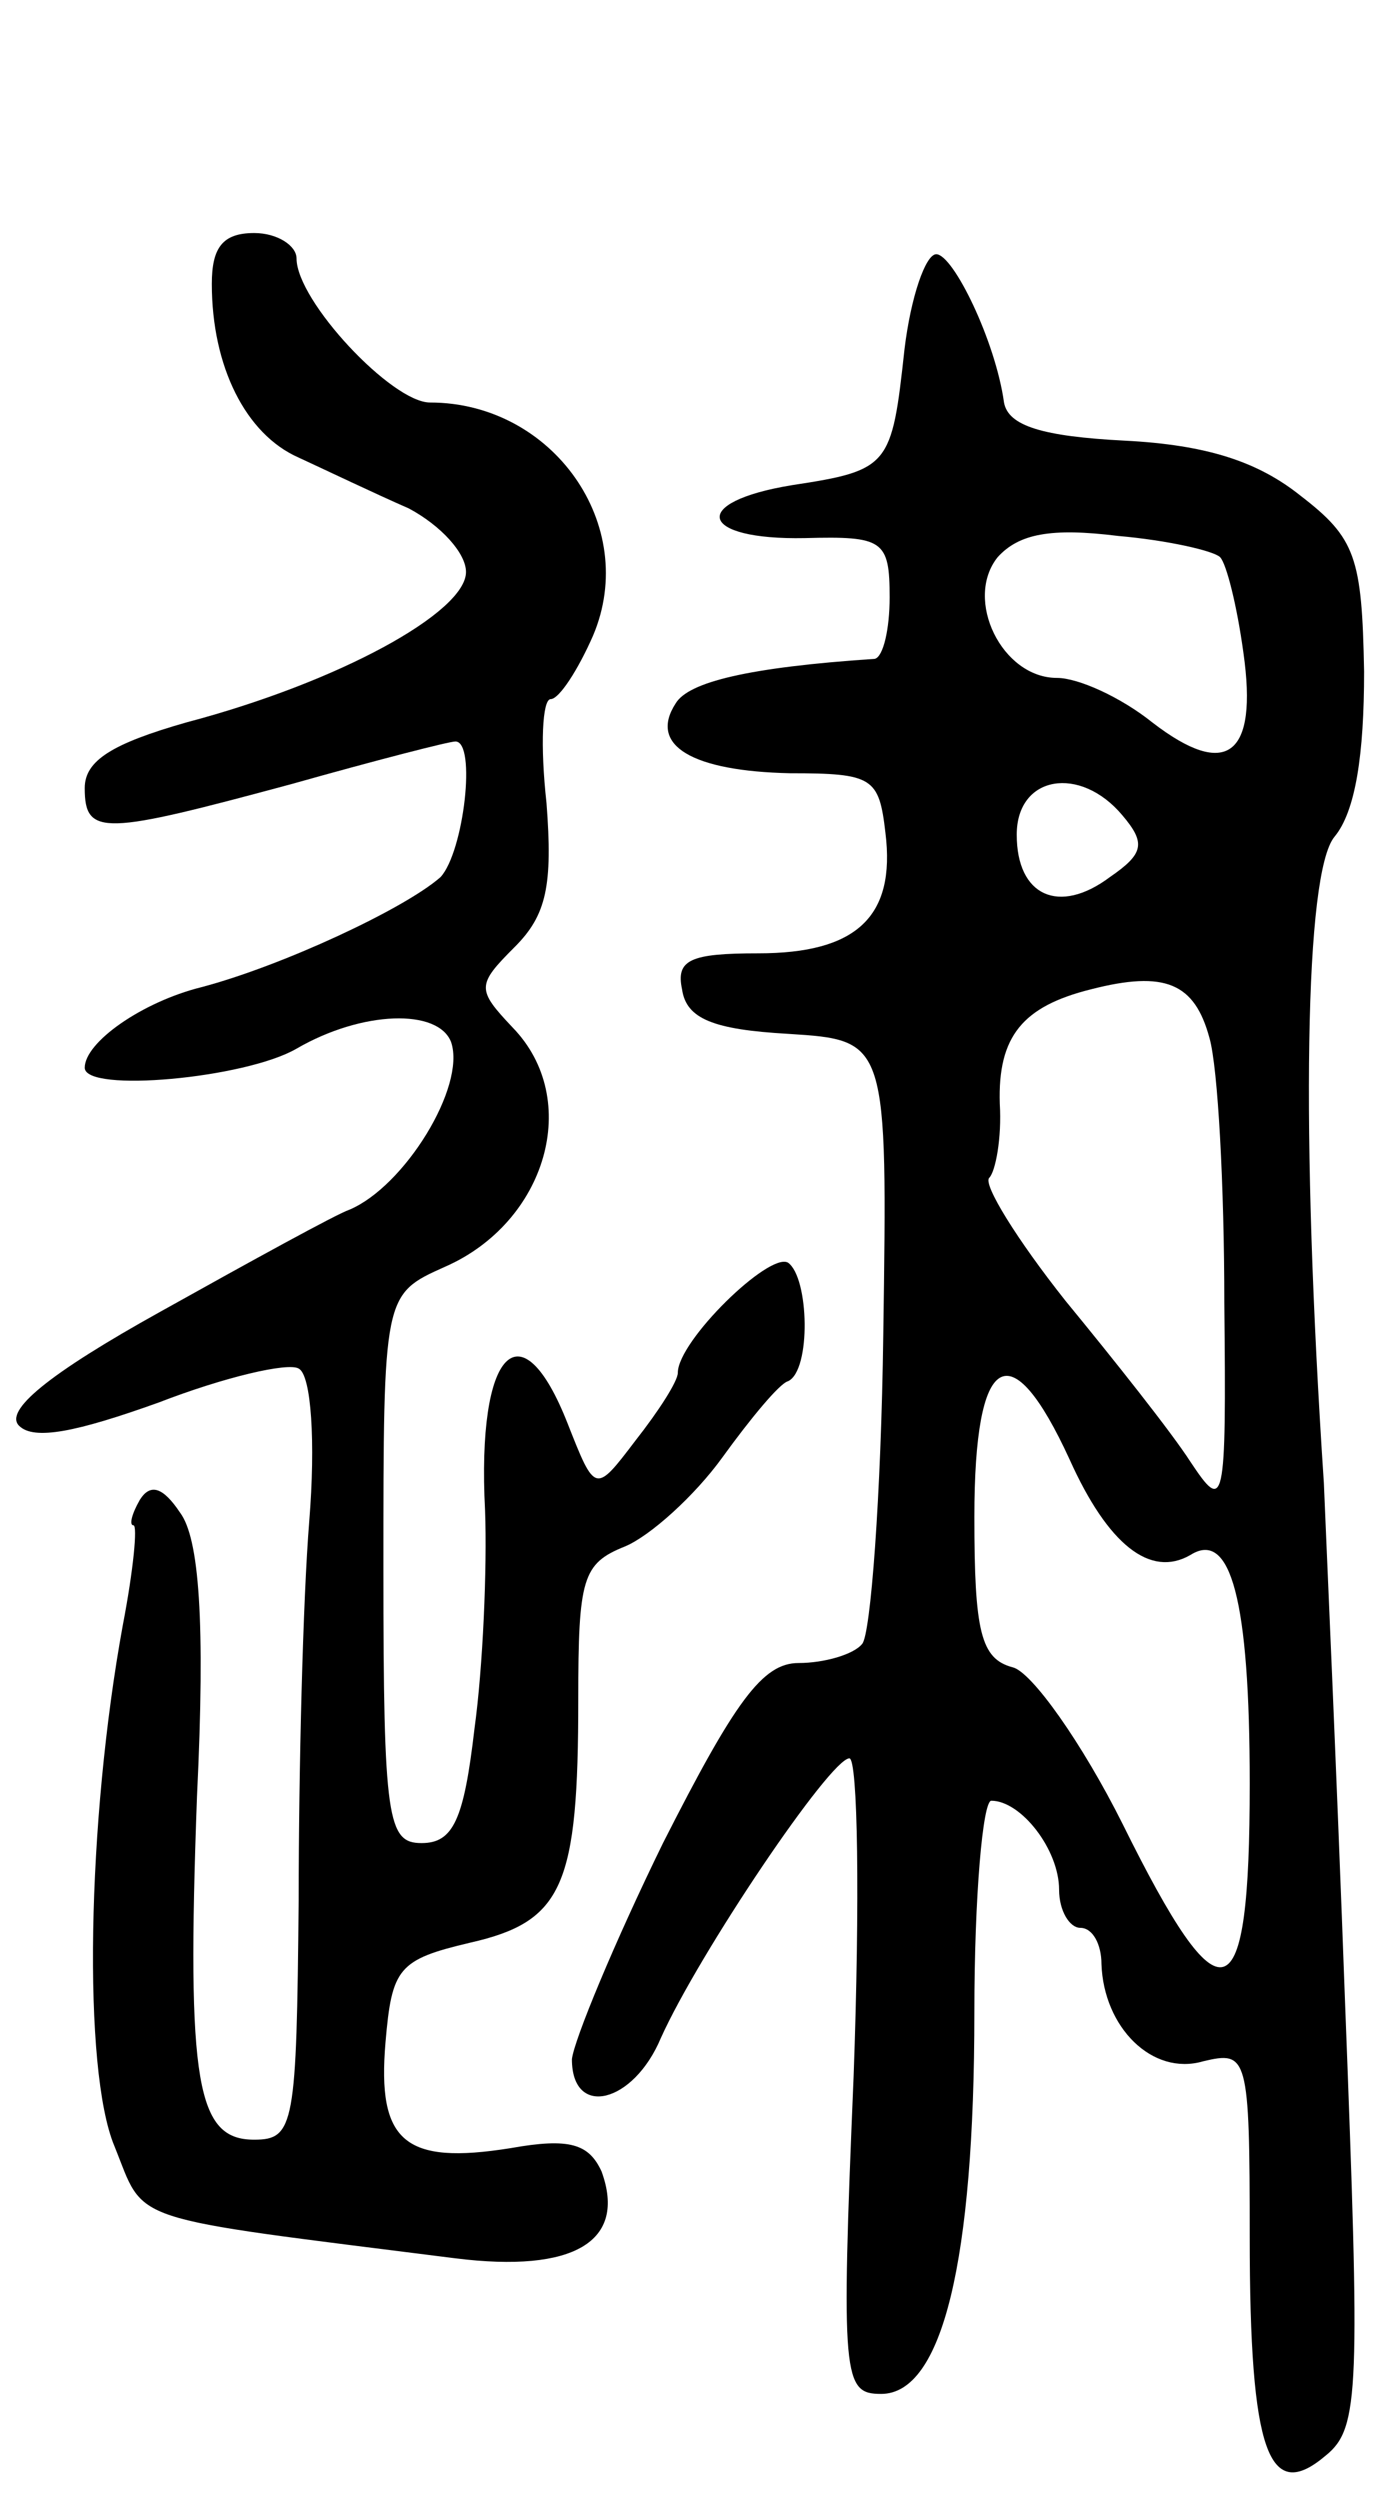 <svg version="1.0" xmlns="http://www.w3.org/2000/svg"
 width="66pt" height="118pt" viewBox="0 0 66 118"
 preserveAspectRatio="xMidYMid meet">
<g transform="translate(0,118) scale(0.1,-0.1)"
fill="#000000" stroke="none">
<path d="M100 1046 c0 -39 16 -71 41 -82 13 -6 36 -17 52 -24 15 -8 27 -21 27
-30 0 -19 -60 -52 -132 -71 -35 -10 -48 -18 -48 -31 0 -23 9 -22 98 2 39 11
74 20 77 20 10 0 4 -52 -7 -64 -17 -15 -75 -42 -113 -52 -28 -7 -55 -26 -55
-38 0 -12 76 -5 100 9 31 18 67 19 73 3 7 -21 -22 -68 -48 -79 -6 -2 -46 -24
-89 -48 -54 -30 -74 -47 -67 -54 7 -7 27 -3 66 11 31 12 61 19 66 16 6 -3 8
-35 5 -72 -3 -37 -5 -118 -5 -179 -1 -106 -2 -113 -21 -113 -27 0 -32 26 -27
162 4 83 1 122 -8 134 -8 12 -14 14 -19 6 -4 -7 -5 -12 -3 -12 2 0 0 -21 -5
-47 -17 -93 -19 -210 -4 -246 15 -37 3 -33 161 -53 56 -7 81 8 69 41 -6 13
-15 16 -43 11 -50 -8 -63 3 -59 50 3 35 6 39 40 47 44 10 51 27 51 115 0 57 2
64 22 72 12 5 33 24 46 42 13 18 27 35 31 36 11 5 10 49 0 56 -9 5 -52 -37
-52 -52 0 -4 -9 -18 -20 -32 -19 -25 -19 -25 -32 8 -22 56 -43 35 -39 -41 1
-27 -1 -74 -5 -103 -5 -43 -10 -54 -25 -54 -16 0 -18 11 -18 129 0 130 0 130
29 143 48 21 65 79 32 113 -17 18 -17 20 1 38 15 15 18 29 15 68 -3 27 -2 49
2 49 4 0 13 14 20 30 22 52 -19 110 -77 110 -18 0 -63 48 -63 68 0 6 -9 12
-20 12 -15 0 -20 -7 -20 -24z"/>
<path d="M427 1015 c-6 -55 -7 -57 -53 -64 -49 -8 -44 -26 6 -25 37 1 40 -1
40 -28 0 -15 -3 -28 -7 -29 -60 -4 -88 -11 -94 -21 -13 -20 8 -32 54 -33 39 0
42 -2 45 -28 5 -40 -14 -57 -60 -57 -32 0 -39 -3 -36 -17 2 -14 15 -19 50 -21
47 -3 47 -3 45 -142 -1 -76 -6 -142 -10 -146 -4 -5 -18 -9 -30 -9 -17 0 -30
-18 -64 -85 -23 -47 -42 -93 -43 -102 0 -28 29 -21 42 10 18 40 80 132 89 132
4 0 5 -67 2 -150 -6 -143 -5 -150 13 -150 29 0 44 63 44 180 0 55 4 100 8 100
14 0 32 -23 32 -42 0 -10 5 -18 10 -18 6 0 10 -8 10 -17 1 -30 24 -53 48 -46
21 5 22 3 22 -83 0 -102 9 -126 36 -103 16 13 16 31 9 214 -4 110 -9 220 -10
245 -11 166 -9 288 5 305 10 12 14 39 14 78 -1 54 -4 63 -30 83 -20 16 -44 24
-83 26 -39 2 -55 7 -57 18 -4 29 -24 70 -32 70 -5 0 -12 -20 -15 -45z m149
-98 c3 -3 8 -23 11 -45 7 -49 -8 -60 -43 -33 -15 12 -35 21 -45 21 -26 0 -44
37 -28 57 10 11 25 14 57 10 23 -2 45 -7 48 -10z m-46 -122 c11 -13 10 -18 -6
-29 -24 -18 -44 -9 -44 20 0 28 30 33 50 9z m41 -105 c4 -14 7 -70 7 -125 1
-97 0 -99 -16 -75 -9 14 -36 48 -59 76 -23 29 -39 55 -36 58 3 3 6 19 5 35 -1
32 11 46 43 54 35 9 49 3 56 -23z m-66 -199 c18 -40 38 -56 57 -45 19 12 28
-21 28 -108 0 -110 -13 -114 -60 -19 -19 38 -43 72 -52 74 -15 4 -18 17 -18
71 0 78 17 88 45 27z"/>
</g>
</svg>
